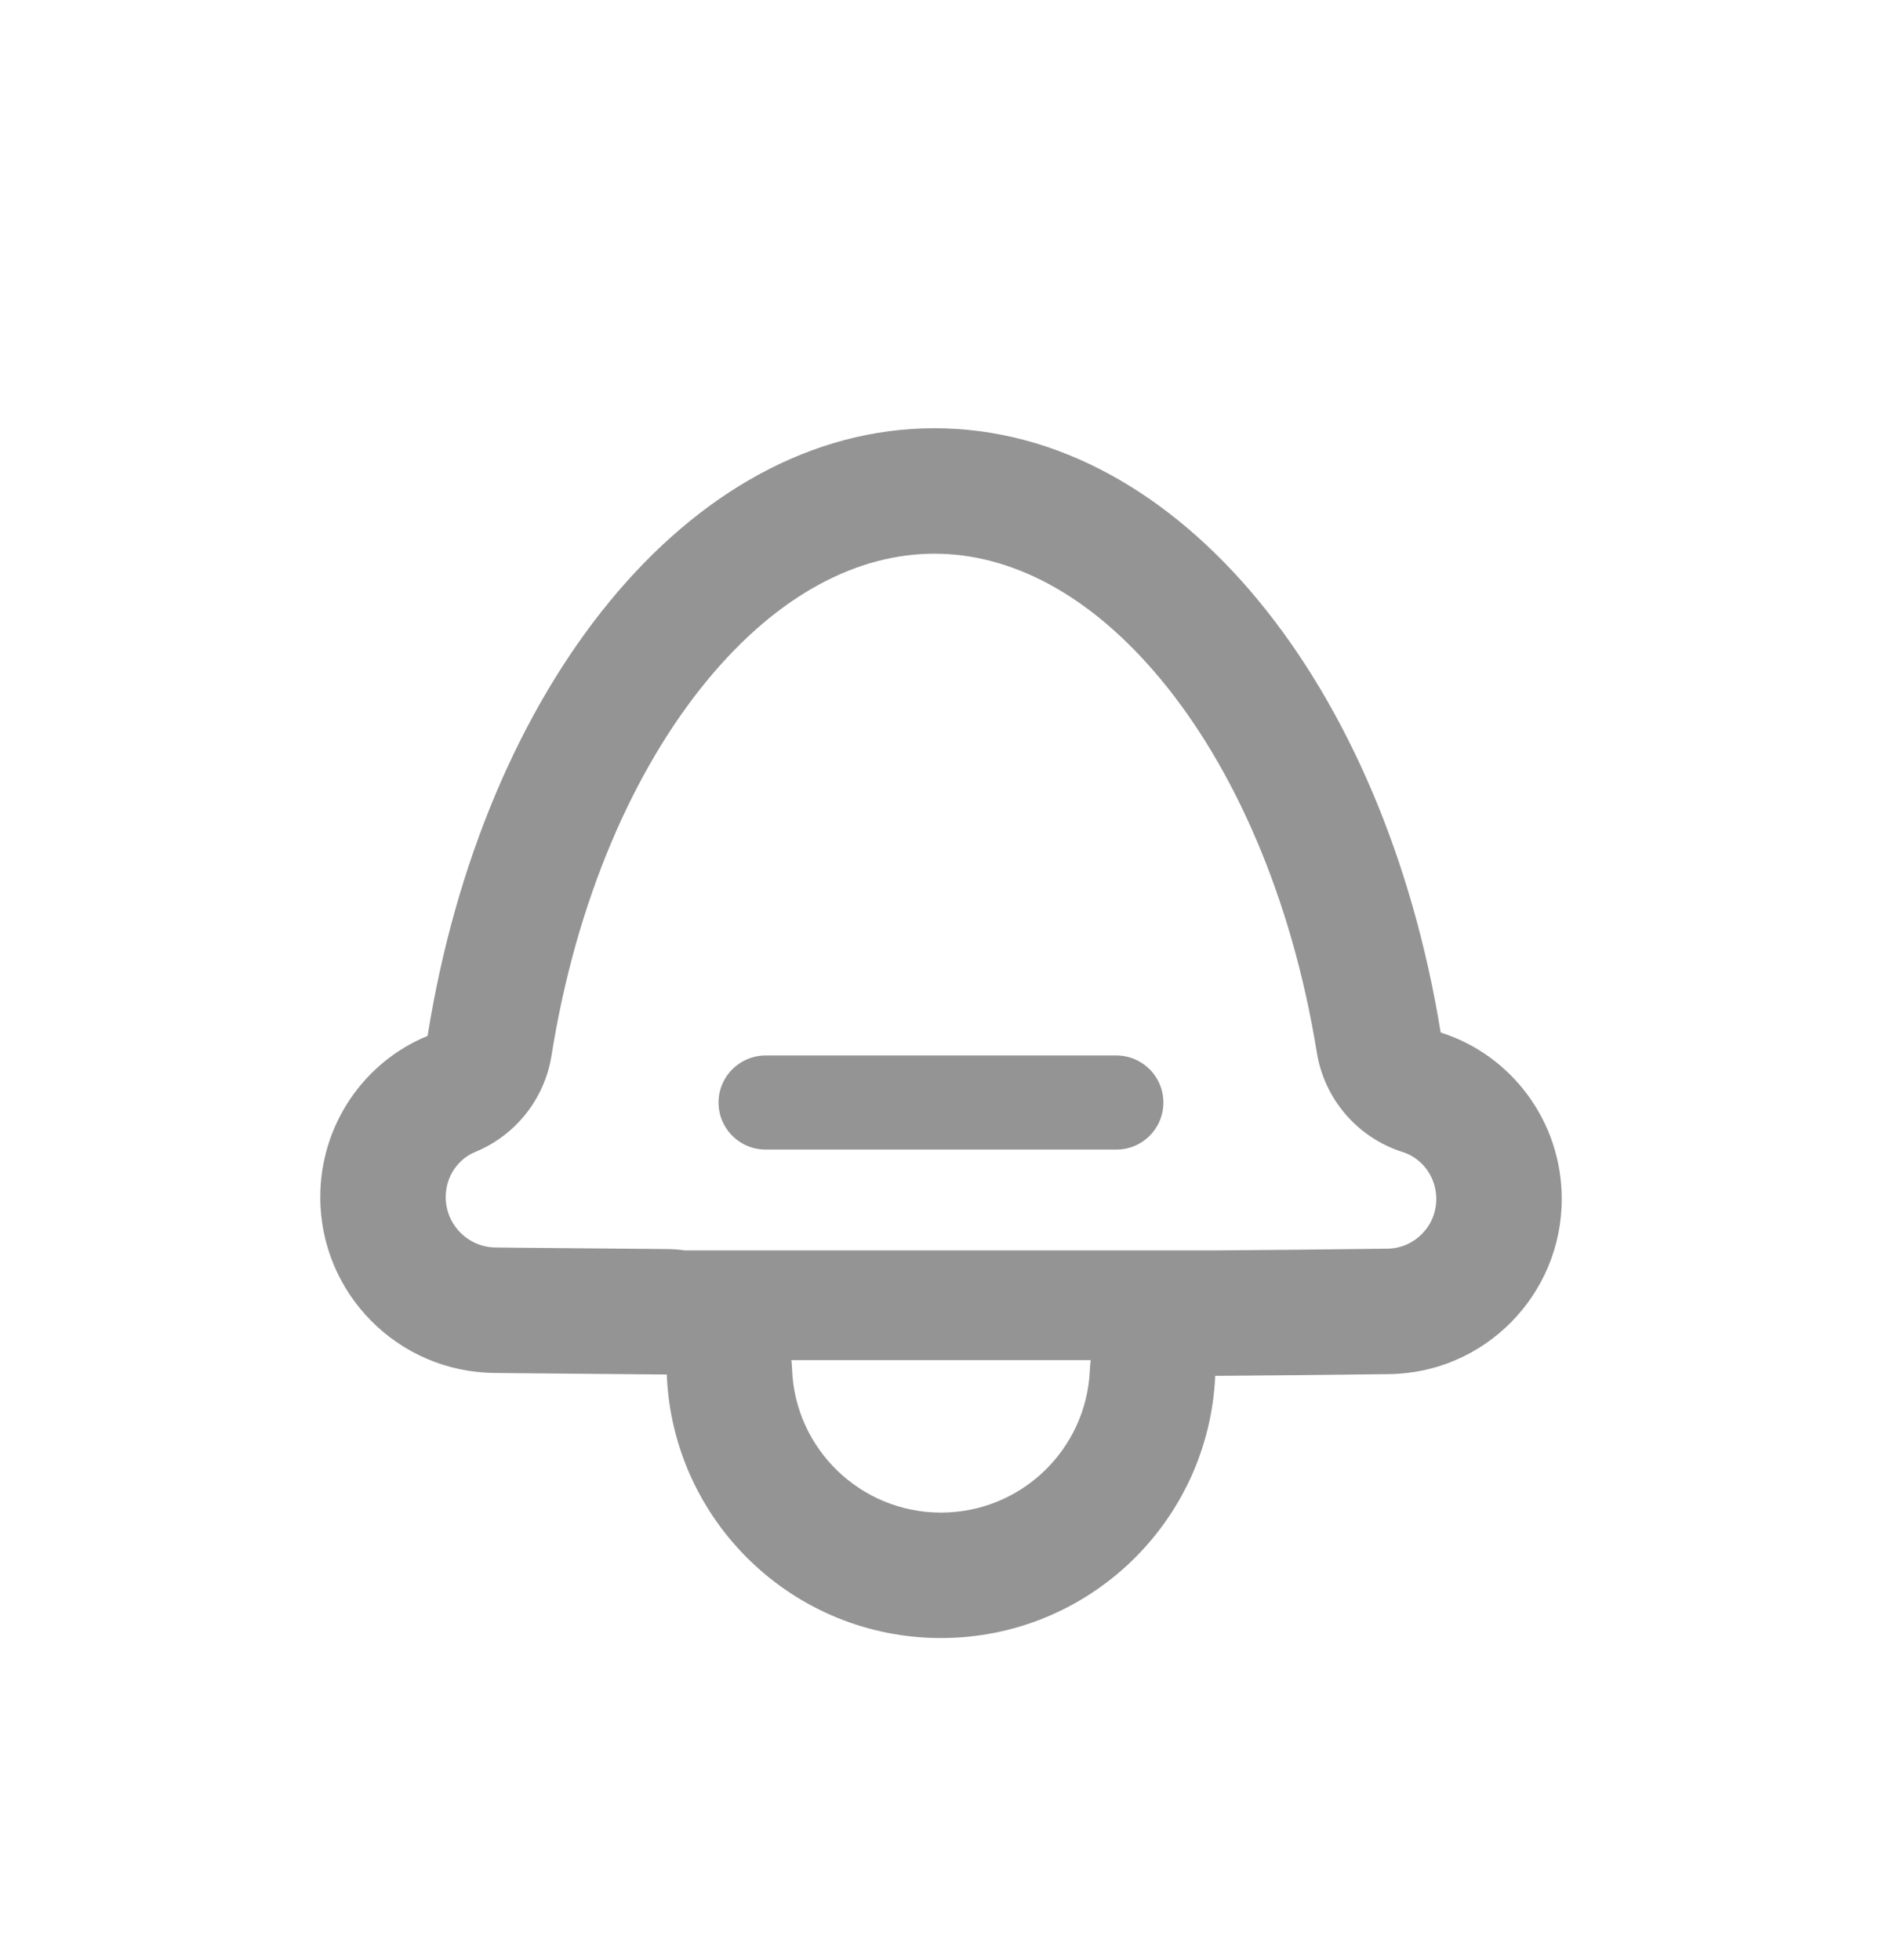 <svg width="24" height="25" viewBox="0 0 24 25" fill="none" xmlns="http://www.w3.org/2000/svg">
<path d="M9.763 13.462C9.432 13.462 9.163 13.731 9.163 14.062C9.163 14.394 9.432 14.662 9.763 14.662H14.236C14.568 14.662 14.836 14.394 14.836 14.062C14.836 13.731 14.568 13.462 14.236 13.462H9.763Z" fill="#949494"/>
<path fill-rule="evenodd" clip-rule="evenodd" d="M18.372 13.169C19.277 13.455 19.916 14.306 19.916 15.291C19.916 16.512 18.937 17.51 17.716 17.526C16.942 17.536 16.207 17.543 15.497 17.548C15.415 19.409 13.881 20.892 12 20.892C10.114 20.892 8.576 19.4 8.503 17.531C7.887 17.526 7.253 17.52 6.591 17.514L6.307 17.511C5.076 17.5 4.084 16.499 4.084 15.268C4.084 14.349 4.641 13.544 5.453 13.212C6.161 8.764 8.786 5.462 11.916 5.462C15.036 5.462 17.654 8.743 18.372 13.169ZM17.889 14.694C17.314 14.512 16.889 14.021 16.793 13.425C16.471 11.438 15.733 9.79 14.811 8.674C13.891 7.561 12.874 7.062 11.916 7.062C10.955 7.062 9.934 7.564 9.012 8.685C8.088 9.808 7.351 11.466 7.033 13.463C6.945 14.015 6.576 14.481 6.059 14.693C5.845 14.78 5.684 15.002 5.684 15.268C5.684 15.62 5.968 15.908 6.322 15.911L6.605 15.914C7.268 15.92 7.901 15.926 8.517 15.931C8.59 15.932 8.663 15.937 8.734 15.948H15.507C16.207 15.943 16.932 15.936 17.695 15.926C18.035 15.921 18.316 15.643 18.316 15.291C18.316 15.007 18.132 14.771 17.889 14.694ZM10.101 17.469C10.1 17.428 10.097 17.388 10.092 17.348H13.909C13.904 17.391 13.9 17.434 13.898 17.478C13.854 18.487 13.021 19.292 12 19.292C10.976 19.292 10.141 18.482 10.101 17.469Z" fill="#949494"/>
</svg>

